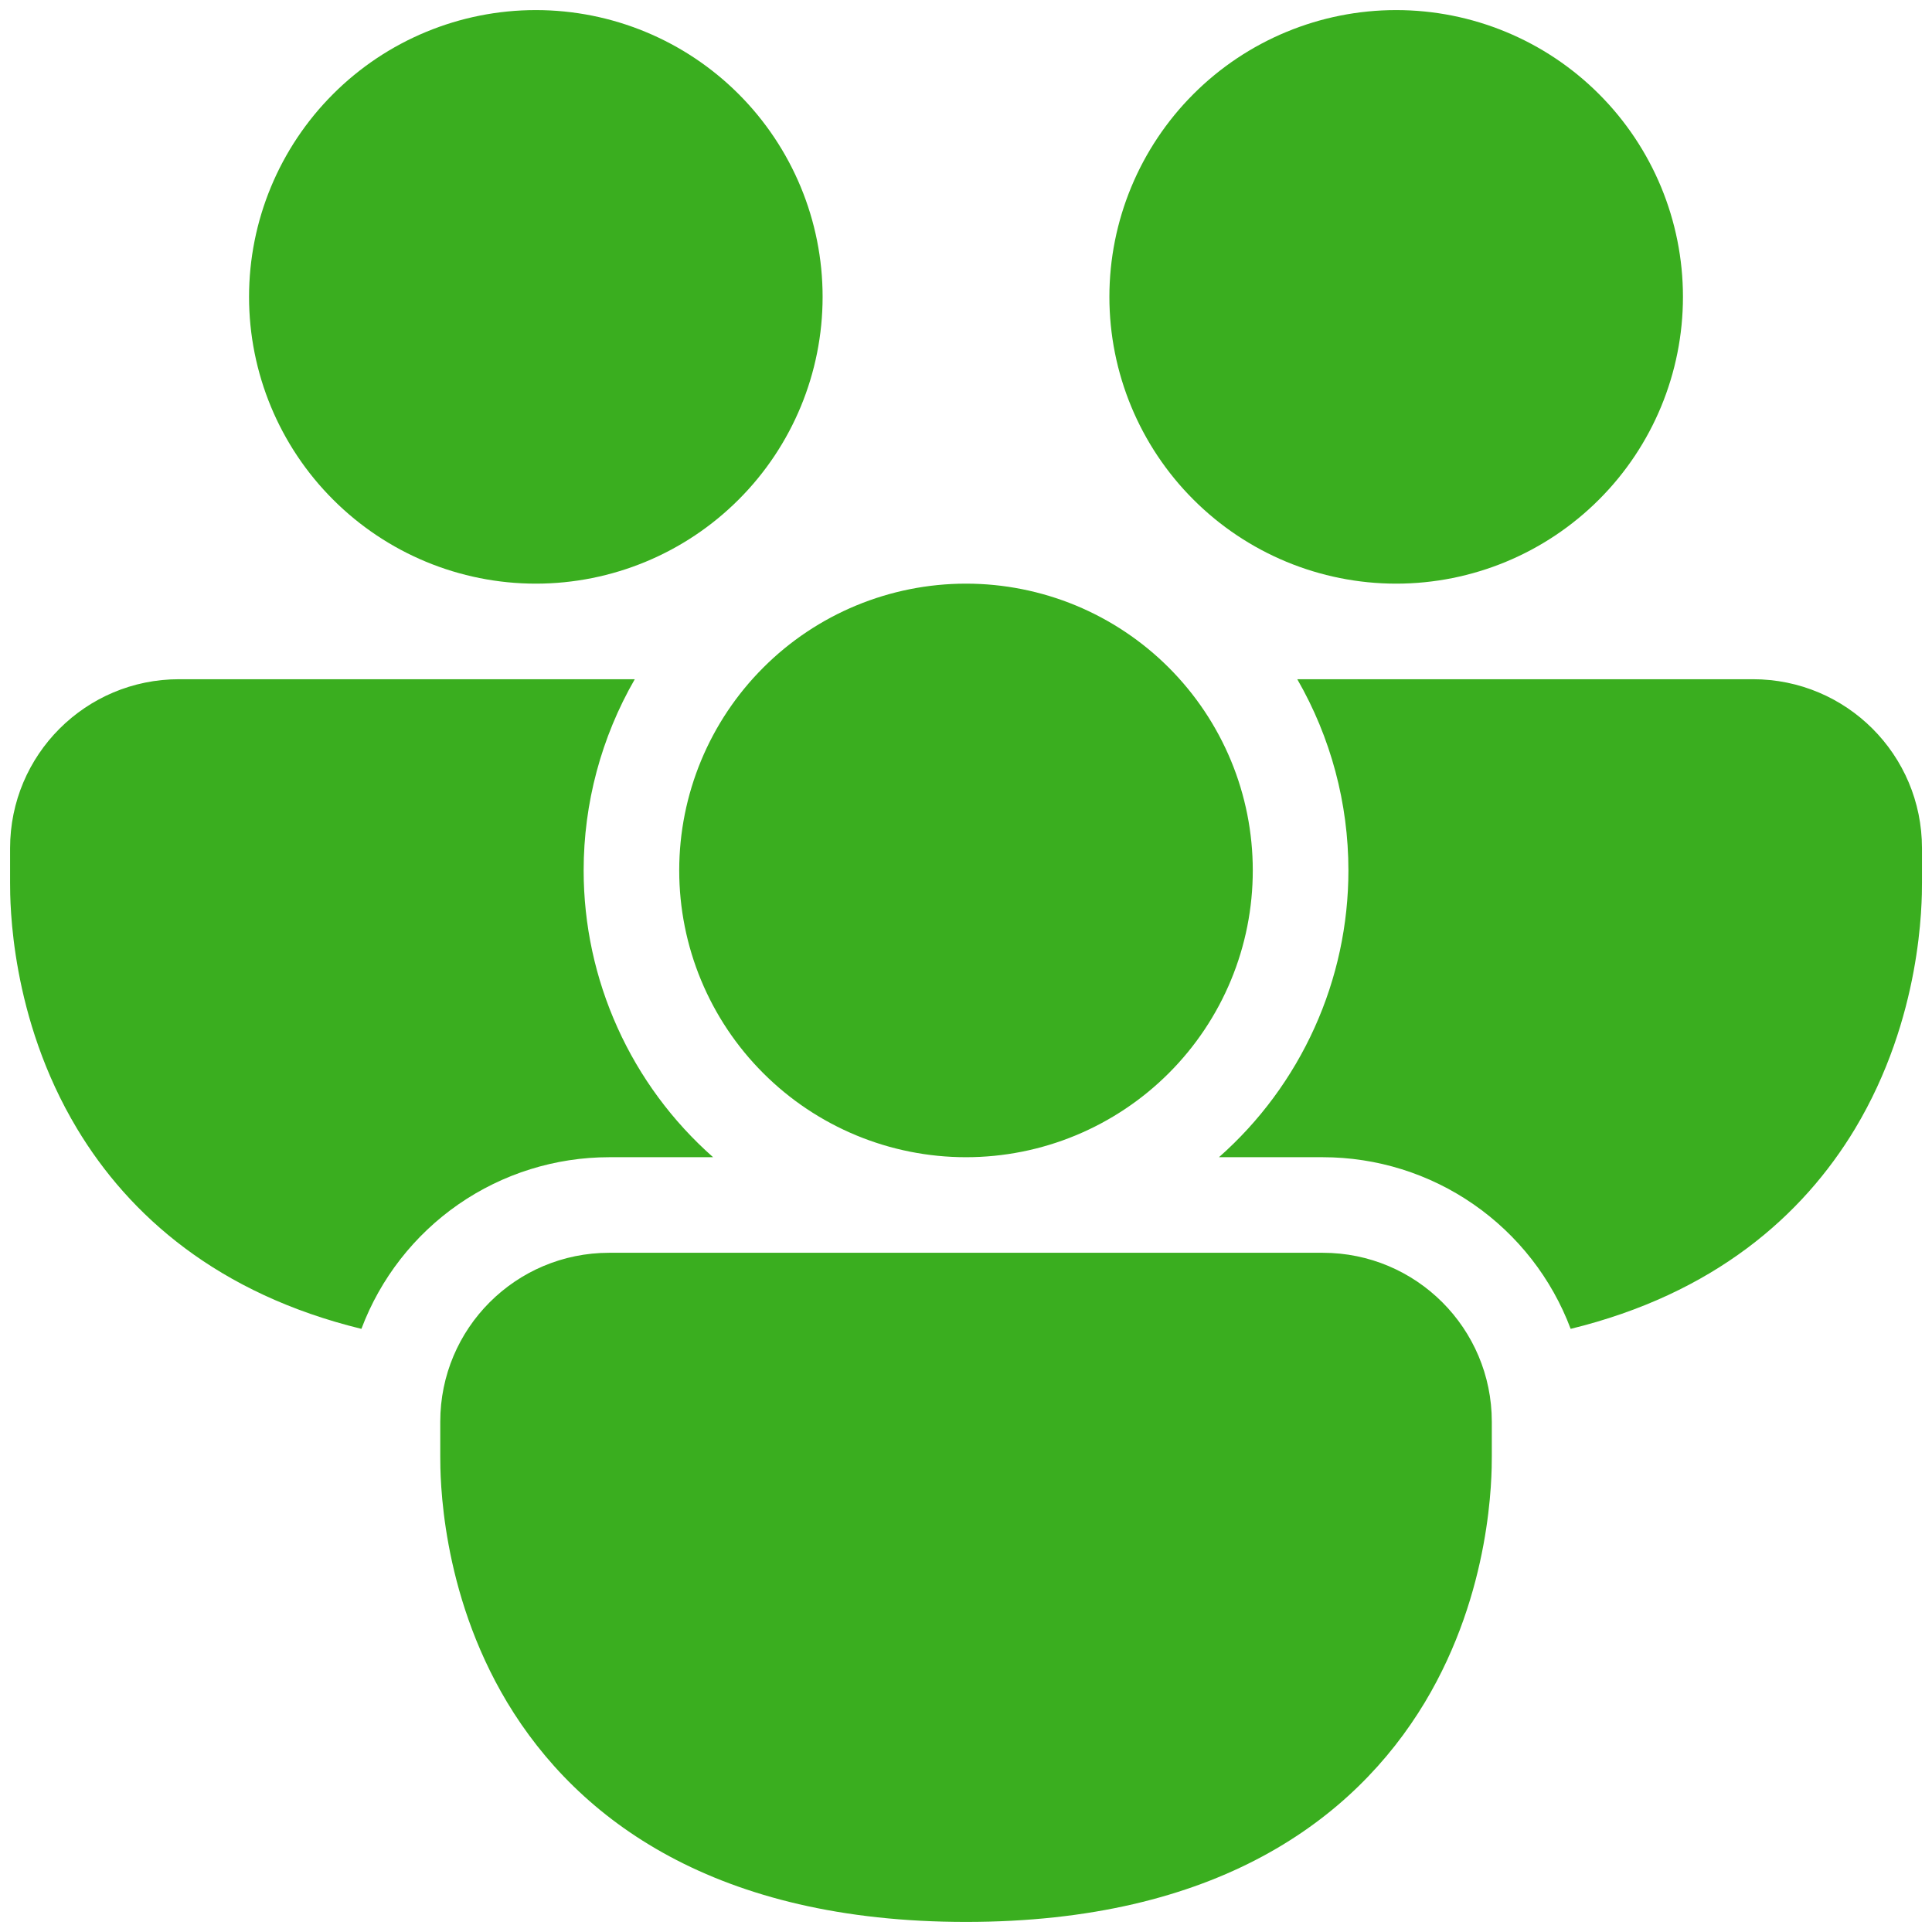 <svg width="32" height="32" viewBox="0 0 32 32" fill="none" xmlns="http://www.w3.org/2000/svg">
<path d="M8.875 9.667C10.135 9.667 11.343 9.166 12.234 8.275C13.125 7.385 13.625 6.176 13.625 4.917C13.625 3.657 13.125 2.449 12.234 1.558C11.343 0.667 10.135 0.167 8.875 0.167C7.616 0.167 6.407 0.667 5.517 1.558C4.626 2.449 4.125 3.657 4.125 4.917C4.125 6.176 4.626 7.385 5.517 8.275C6.407 9.166 7.616 9.667 8.875 9.667ZM0.167 14.049C0.167 12.501 1.419 11.25 2.966 11.25H10.514C9.959 12.213 9.667 13.305 9.667 14.417C9.667 15.315 9.858 16.203 10.228 17.022C10.597 17.841 11.137 18.572 11.811 19.167H10.091C9.199 19.167 8.328 19.439 7.594 19.947C6.861 20.455 6.3 21.175 5.986 22.01C3.614 21.431 2.143 20.137 1.277 18.696C0.167 16.849 0.167 14.949 0.167 14.618V14.049ZM22.334 14.417C22.334 13.305 22.042 12.213 21.487 11.25H29.034C30.583 11.25 31.834 12.502 31.834 14.049V14.619C31.834 14.947 31.834 16.849 30.725 18.696C29.858 20.137 28.387 21.431 26.015 22.01C25.701 21.175 25.14 20.455 24.406 19.947C23.673 19.439 22.802 19.167 21.909 19.167H20.19C20.864 18.572 21.403 17.841 21.773 17.022C22.143 16.203 22.334 15.315 22.334 14.417ZM27.875 4.917C27.875 6.176 27.375 7.385 26.484 8.275C25.593 9.166 24.385 9.667 23.125 9.667C21.866 9.667 20.657 9.166 19.767 8.275C18.876 7.385 18.375 6.176 18.375 4.917C18.375 3.657 18.876 2.449 19.767 1.558C20.657 0.667 21.866 0.167 23.125 0.167C24.385 0.167 25.593 0.667 26.484 1.558C27.375 2.449 27.875 3.657 27.875 4.917ZM7.292 23.549C7.292 22.001 8.544 20.75 10.091 20.75H21.909C23.456 20.75 24.709 22.002 24.709 23.549V24.119C24.709 24.447 24.709 26.349 23.6 28.196C22.424 30.15 20.138 31.833 16 31.833C11.863 31.833 9.575 30.15 8.4 28.196C7.292 26.349 7.292 24.449 7.292 24.118V23.549ZM16 19.167C16.624 19.167 17.242 19.044 17.818 18.805C18.394 18.566 18.918 18.216 19.359 17.775C19.8 17.334 20.15 16.811 20.389 16.234C20.628 15.658 20.75 15.04 20.75 14.417C20.75 13.793 20.628 13.175 20.389 12.599C20.15 12.023 19.8 11.499 19.359 11.058C18.918 10.617 18.394 10.267 17.818 10.028C17.242 9.79 16.624 9.667 16 9.667C14.741 9.667 13.532 10.167 12.642 11.058C11.751 11.949 11.25 13.157 11.25 14.417C11.25 15.677 11.751 16.885 12.642 17.775C13.532 18.666 14.741 19.167 16 19.167Z" fill="#3AAE1F"/>
</svg>
